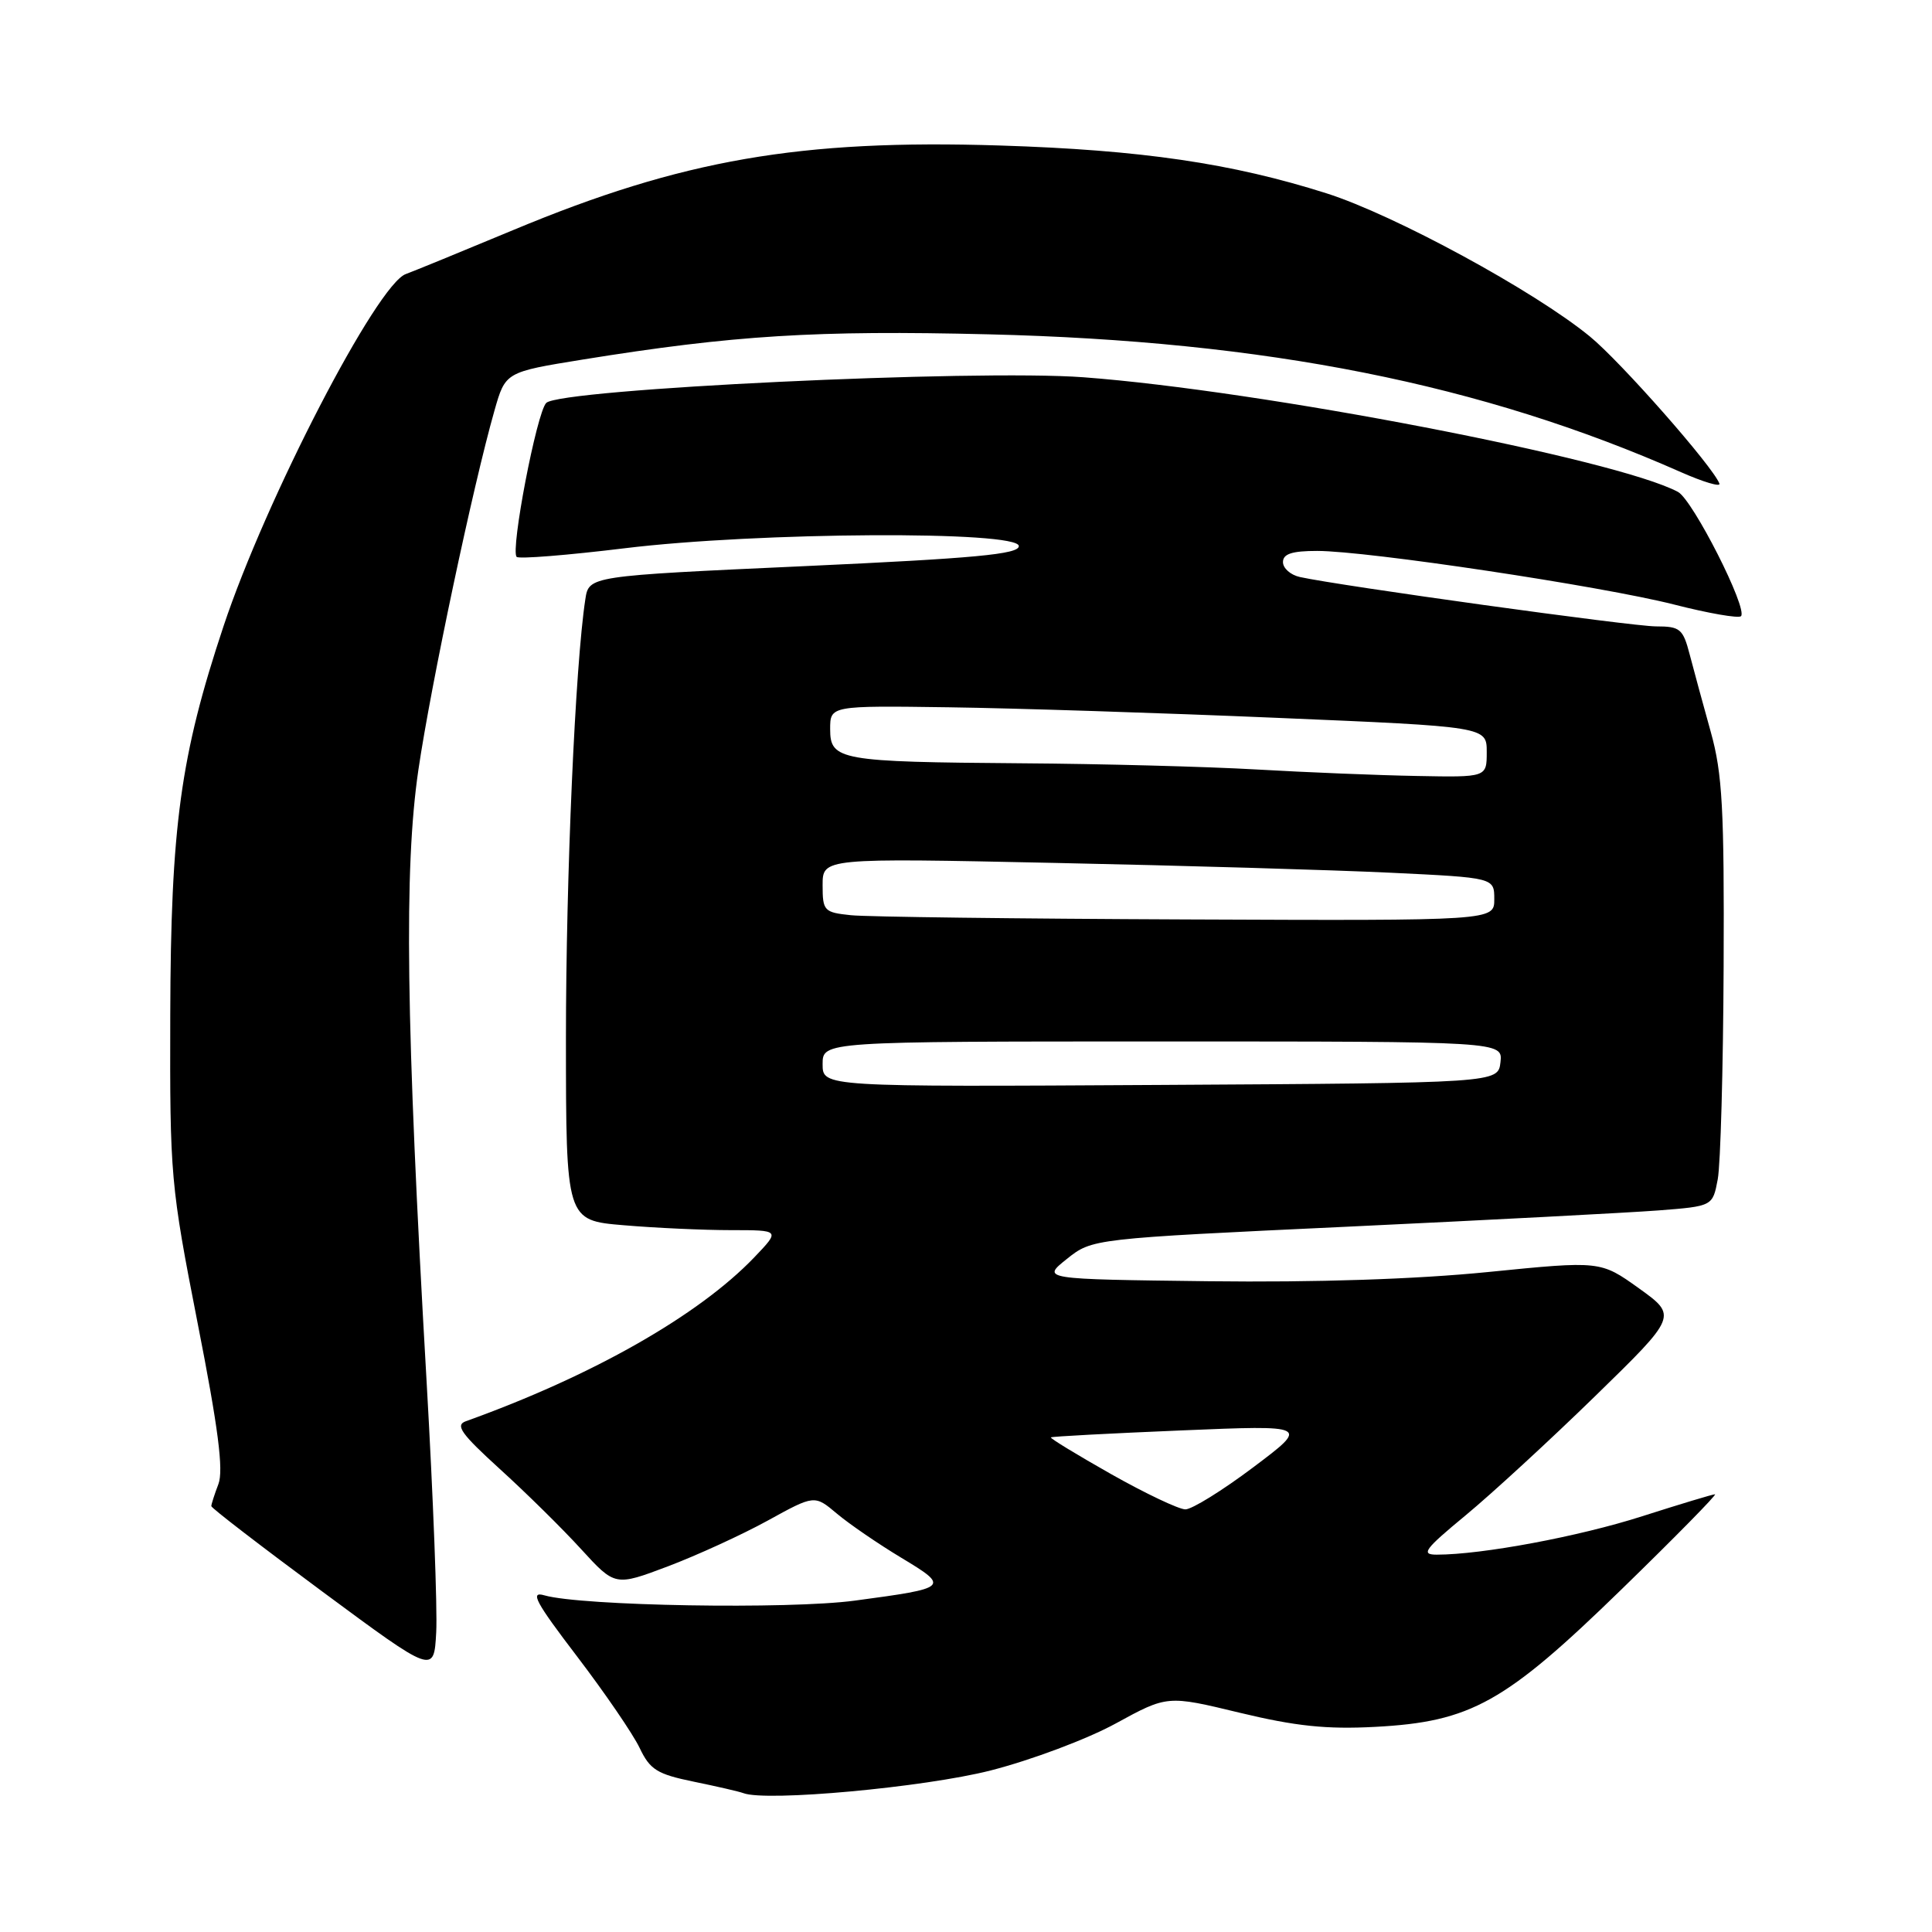 <?xml version="1.0" encoding="UTF-8" standalone="no"?>
<!DOCTYPE svg PUBLIC "-//W3C//DTD SVG 1.1//EN" "http://www.w3.org/Graphics/SVG/1.1/DTD/svg11.dtd" >
<svg xmlns="http://www.w3.org/2000/svg" xmlns:xlink="http://www.w3.org/1999/xlink" version="1.1" viewBox="0 0 256 256">
 <g >
 <path fill="currentColor"
d=" M 131.25 234.60 C 136.65 233.22 144.06 230.44 147.84 228.37 C 154.68 224.63 154.68 224.63 164.28 226.95 C 171.67 228.73 175.78 229.16 182.19 228.82 C 194.92 228.15 199.41 225.64 214.91 210.55 C 222.00 203.65 227.55 198.00 227.25 198.00 C 226.95 198.00 222.61 199.31 217.60 200.91 C 209.22 203.60 196.36 206.00 190.38 206.00 C 188.23 206.00 188.73 205.31 194.20 200.79 C 197.66 197.93 205.40 190.81 211.38 184.98 C 222.26 174.37 222.26 174.37 217.17 170.71 C 212.07 167.06 212.07 167.06 197.17 168.55 C 187.57 169.51 174.40 169.94 160.13 169.77 C 138.00 169.50 138.00 169.50 141.36 166.82 C 144.73 164.13 144.73 164.13 178.61 162.54 C 197.25 161.66 215.75 160.69 219.72 160.39 C 226.94 159.83 226.94 159.83 227.61 156.26 C 227.98 154.29 228.33 141.62 228.39 128.09 C 228.48 107.19 228.23 102.52 226.69 97.00 C 225.69 93.42 224.44 88.81 223.90 86.75 C 223.01 83.32 222.63 83.00 219.43 83.00 C 216.27 83.00 177.63 77.64 172.25 76.46 C 171.01 76.19 170.00 75.30 170.00 74.48 C 170.00 73.39 171.20 73.00 174.53 73.00 C 181.20 73.00 212.20 77.66 221.81 80.10 C 226.38 81.27 230.37 81.96 230.69 81.65 C 231.64 80.69 224.31 66.24 222.34 65.18 C 214.19 60.82 167.13 51.75 143.57 49.99 C 129.21 48.92 74.24 51.54 72.38 53.39 C 71.12 54.63 67.61 72.94 68.46 73.79 C 68.75 74.09 75.19 73.57 82.75 72.65 C 100.40 70.49 135.00 70.30 135.00 72.36 C 135.00 73.44 129.21 73.98 106.52 75.02 C 78.03 76.32 78.03 76.32 77.56 79.41 C 76.22 88.12 74.99 116.21 74.99 137.60 C 75.00 161.71 75.00 161.71 82.65 162.35 C 86.86 162.71 93.25 163.00 96.85 163.00 C 103.39 163.00 103.39 163.00 99.95 166.60 C 92.57 174.31 78.48 182.31 61.73 188.32 C 60.28 188.84 61.10 189.98 66.23 194.65 C 69.68 197.78 74.53 202.56 77.00 205.27 C 81.50 210.19 81.50 210.19 88.50 207.55 C 92.35 206.09 98.30 203.37 101.72 201.49 C 107.93 198.07 107.93 198.07 110.90 200.57 C 112.53 201.94 116.38 204.58 119.44 206.42 C 125.88 210.30 125.75 210.42 113.27 212.09 C 104.51 213.27 77.02 212.80 72.13 211.39 C 70.18 210.82 70.95 212.26 76.46 219.48 C 80.14 224.31 83.87 229.76 84.75 231.60 C 86.13 234.50 87.06 235.08 91.92 236.08 C 94.99 236.71 97.95 237.39 98.50 237.60 C 101.52 238.76 122.44 236.84 131.25 234.60 Z  M 56.53 183.12 C 53.78 135.24 53.52 115.11 55.44 102.00 C 57.11 90.68 62.67 64.39 65.52 54.40 C 66.97 49.30 66.97 49.30 77.23 47.64 C 97.21 44.42 108.15 43.74 131.00 44.30 C 167.74 45.19 196.31 50.87 222.75 62.57 C 225.72 63.88 228.01 64.56 227.83 64.08 C 226.99 61.83 214.76 47.93 210.66 44.58 C 203.32 38.56 184.77 28.48 175.78 25.62 C 163.22 21.63 151.23 19.87 132.50 19.28 C 106.02 18.44 90.37 21.16 68.06 30.46 C 61.15 33.34 54.73 35.97 53.78 36.31 C 49.96 37.66 35.21 66.15 29.61 83.00 C 23.90 100.17 22.63 109.48 22.56 134.50 C 22.50 155.91 22.60 157.00 26.19 175.34 C 28.92 189.22 29.64 194.82 28.94 196.65 C 28.42 198.01 28.00 199.33 28.00 199.57 C 28.00 199.82 34.64 204.92 42.75 210.92 C 57.50 221.83 57.50 221.83 57.80 216.29 C 57.97 213.24 57.40 198.31 56.53 183.12 Z  M 147.25 195.34 C 142.71 192.77 139.11 190.58 139.25 190.46 C 139.39 190.34 147.15 189.93 156.50 189.54 C 173.50 188.83 173.50 188.83 166.07 194.42 C 161.99 197.49 157.94 200.00 157.07 200.00 C 156.21 200.00 151.79 197.90 147.25 195.34 Z  M 109.00 141.01 C 109.00 138.00 109.00 138.00 154.07 138.00 C 199.13 138.00 199.13 138.00 198.82 140.75 C 198.50 143.50 198.50 143.50 153.75 143.76 C 109.00 144.02 109.00 144.02 109.00 141.01 Z  M 112.75 121.27 C 109.19 120.90 109.00 120.70 109.00 117.29 C 109.00 113.69 109.00 113.69 139.75 114.34 C 156.66 114.69 176.69 115.28 184.25 115.64 C 198.00 116.30 198.00 116.30 198.00 119.15 C 198.00 122.00 198.00 122.00 157.25 121.83 C 134.84 121.74 114.81 121.49 112.75 121.27 Z  M 166.50 101.96 C 159.90 101.58 145.89 101.21 135.38 101.14 C 111.26 100.96 110.00 100.74 110.00 96.62 C 110.00 93.50 110.00 93.50 125.75 93.72 C 134.41 93.84 153.99 94.47 169.25 95.12 C 197.00 96.29 197.00 96.29 197.00 99.65 C 197.00 103.00 197.00 103.00 187.75 102.82 C 182.66 102.73 173.10 102.34 166.50 101.96 Z "/>
</g>
</svg>